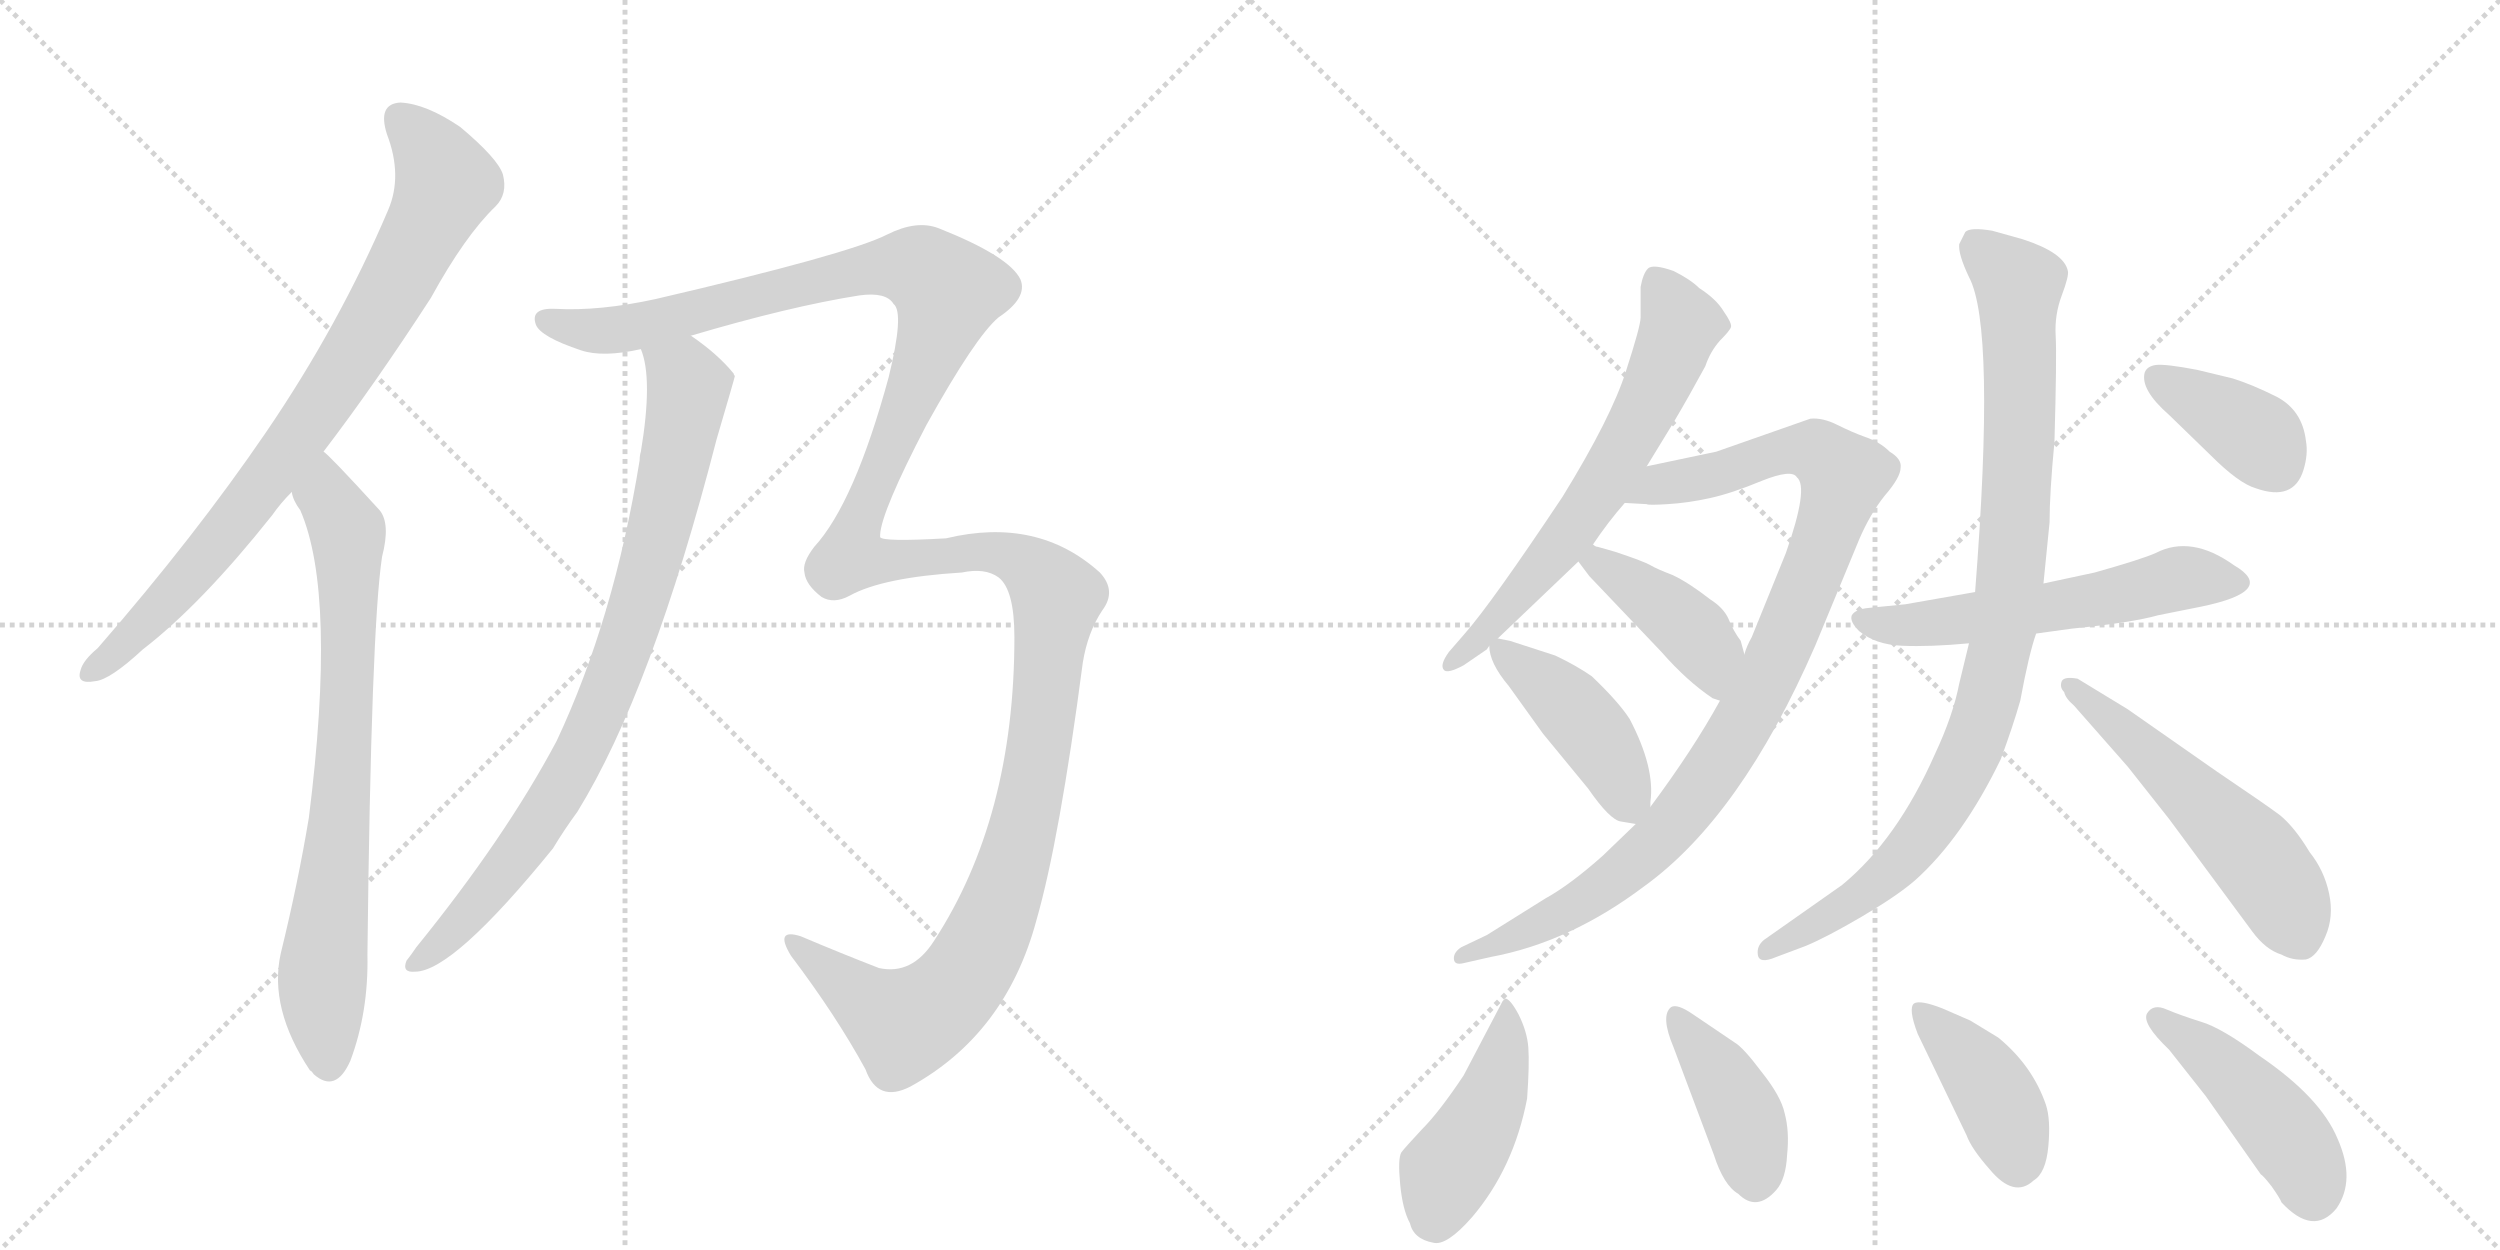 <svg version="1.1" viewBox="0 0 2048 1024" xmlns="http://www.w3.org/2000/svg">
  <g stroke="lightgray" stroke-dasharray="1,1" stroke-width="1" transform="scale(4, 4)">
    <line x1="0" y1="0" x2="256" y2="256"></line>
    <line x1="256" y1="0" x2="0" y2="256"></line>
    <line x1="128" y1="0" x2="128" y2="256"></line>
    <line x1="0" y1="128" x2="256" y2="128"></line>
    <line x1="256" y1="0" x2="512" y2="256"></line>
    <line x1="512" y1="0" x2="256" y2="256"></line>
    <line x1="384" y1="0" x2="384" y2="256"></line>
    <line x1="256" y1="128" x2="512" y2="128"></line>
  </g>
<g transform="scale(1, -1) translate(0, -850)">
   <style type="text/css">
    @keyframes keyframes0 {
      from {
       stroke: black;
       stroke-dashoffset: 814;
       stroke-width: 128;
       }
       73% {
       animation-timing-function: step-end;
       stroke: black;
       stroke-dashoffset: 0;
       stroke-width: 128;
       }
       to {
       stroke: black;
       stroke-width: 1024;
       }
       }
       #make-me-a-hanzi-animation-0 {
         animation: keyframes0 0.912s both;
         animation-delay: 0s;
         animation-timing-function: linear;
       }
    @keyframes keyframes1 {
      from {
       stroke: black;
       stroke-dashoffset: 754;
       stroke-width: 128;
       }
       71% {
       animation-timing-function: step-end;
       stroke: black;
       stroke-dashoffset: 0;
       stroke-width: 128;
       }
       to {
       stroke: black;
       stroke-width: 1024;
       }
       }
       #make-me-a-hanzi-animation-1 {
         animation: keyframes1 0.864s both;
         animation-delay: 0.912s;
         animation-timing-function: linear;
       }
    @keyframes keyframes2 {
      from {
       stroke: black;
       stroke-dashoffset: 1507;
       stroke-width: 128;
       }
       83% {
       animation-timing-function: step-end;
       stroke: black;
       stroke-dashoffset: 0;
       stroke-width: 128;
       }
       to {
       stroke: black;
       stroke-width: 1024;
       }
       }
       #make-me-a-hanzi-animation-2 {
         animation: keyframes2 1.476s both;
         animation-delay: 1.776s;
         animation-timing-function: linear;
       }
    @keyframes keyframes3 {
      from {
       stroke: black;
       stroke-dashoffset: 830;
       stroke-width: 128;
       }
       73% {
       animation-timing-function: step-end;
       stroke: black;
       stroke-dashoffset: 0;
       stroke-width: 128;
       }
       to {
       stroke: black;
       stroke-width: 1024;
       }
       }
       #make-me-a-hanzi-animation-3 {
         animation: keyframes3 0.925s both;
         animation-delay: 3.252s;
         animation-timing-function: linear;
       }
    @keyframes keyframes4 {
      from {
       stroke: black;
       stroke-dashoffset: 639;
       stroke-width: 128;
       }
       68% {
       animation-timing-function: step-end;
       stroke: black;
       stroke-dashoffset: 0;
       stroke-width: 128;
       }
       to {
       stroke: black;
       stroke-width: 1024;
       }
       }
       #make-me-a-hanzi-animation-4 {
         animation: keyframes4 0.77s both;
         animation-delay: 4.178s;
         animation-timing-function: linear;
       }
    @keyframes keyframes5 {
      from {
       stroke: black;
       stroke-dashoffset: 971;
       stroke-width: 128;
       }
       76% {
       animation-timing-function: step-end;
       stroke: black;
       stroke-dashoffset: 0;
       stroke-width: 128;
       }
       to {
       stroke: black;
       stroke-width: 1024;
       }
       }
       #make-me-a-hanzi-animation-5 {
         animation: keyframes5 1.04s both;
         animation-delay: 4.948s;
         animation-timing-function: linear;
       }
    @keyframes keyframes6 {
      from {
       stroke: black;
       stroke-dashoffset: 415;
       stroke-width: 128;
       }
       57% {
       animation-timing-function: step-end;
       stroke: black;
       stroke-dashoffset: 0;
       stroke-width: 128;
       }
       to {
       stroke: black;
       stroke-width: 1024;
       }
       }
       #make-me-a-hanzi-animation-6 {
         animation: keyframes6 0.588s both;
         animation-delay: 5.988s;
         animation-timing-function: linear;
       }
    @keyframes keyframes7 {
      from {
       stroke: black;
       stroke-dashoffset: 429;
       stroke-width: 128;
       }
       58% {
       animation-timing-function: step-end;
       stroke: black;
       stroke-dashoffset: 0;
       stroke-width: 128;
       }
       to {
       stroke: black;
       stroke-width: 1024;
       }
       }
       #make-me-a-hanzi-animation-7 {
         animation: keyframes7 0.599s both;
         animation-delay: 6.576s;
         animation-timing-function: linear;
       }
    @keyframes keyframes8 {
      from {
       stroke: black;
       stroke-dashoffset: 564;
       stroke-width: 128;
       }
       65% {
       animation-timing-function: step-end;
       stroke: black;
       stroke-dashoffset: 0;
       stroke-width: 128;
       }
       to {
       stroke: black;
       stroke-width: 1024;
       }
       }
       #make-me-a-hanzi-animation-8 {
         animation: keyframes8 0.709s both;
         animation-delay: 7.175s;
         animation-timing-function: linear;
       }
    @keyframes keyframes9 {
      from {
       stroke: black;
       stroke-dashoffset: 929;
       stroke-width: 128;
       }
       75% {
       animation-timing-function: step-end;
       stroke: black;
       stroke-dashoffset: 0;
       stroke-width: 128;
       }
       to {
       stroke: black;
       stroke-width: 1024;
       }
       }
       #make-me-a-hanzi-animation-9 {
         animation: keyframes9 1.006s both;
         animation-delay: 7.884s;
         animation-timing-function: linear;
       }
    @keyframes keyframes10 {
      from {
       stroke: black;
       stroke-dashoffset: 541;
       stroke-width: 128;
       }
       64% {
       animation-timing-function: step-end;
       stroke: black;
       stroke-dashoffset: 0;
       stroke-width: 128;
       }
       to {
       stroke: black;
       stroke-width: 1024;
       }
       }
       #make-me-a-hanzi-animation-10 {
         animation: keyframes10 0.69s both;
         animation-delay: 8.89s;
         animation-timing-function: linear;
       }
    @keyframes keyframes11 {
      from {
       stroke: black;
       stroke-dashoffset: 379;
       stroke-width: 128;
       }
       55% {
       animation-timing-function: step-end;
       stroke: black;
       stroke-dashoffset: 0;
       stroke-width: 128;
       }
       to {
       stroke: black;
       stroke-width: 1024;
       }
       }
       #make-me-a-hanzi-animation-11 {
         animation: keyframes11 0.558s both;
         animation-delay: 9.58s;
         animation-timing-function: linear;
       }
    @keyframes keyframes12 {
      from {
       stroke: black;
       stroke-dashoffset: 445;
       stroke-width: 128;
       }
       59% {
       animation-timing-function: step-end;
       stroke: black;
       stroke-dashoffset: 0;
       stroke-width: 128;
       }
       to {
       stroke: black;
       stroke-width: 1024;
       }
       }
       #make-me-a-hanzi-animation-12 {
         animation: keyframes12 0.612s both;
         animation-delay: 10.139s;
         animation-timing-function: linear;
       }
    @keyframes keyframes13 {
      from {
       stroke: black;
       stroke-dashoffset: 408;
       stroke-width: 128;
       }
       57% {
       animation-timing-function: step-end;
       stroke: black;
       stroke-dashoffset: 0;
       stroke-width: 128;
       }
       to {
       stroke: black;
       stroke-width: 1024;
       }
       }
       #make-me-a-hanzi-animation-13 {
         animation: keyframes13 0.582s both;
         animation-delay: 10.751s;
         animation-timing-function: linear;
       }
    @keyframes keyframes14 {
      from {
       stroke: black;
       stroke-dashoffset: 411;
       stroke-width: 128;
       }
       57% {
       animation-timing-function: step-end;
       stroke: black;
       stroke-dashoffset: 0;
       stroke-width: 128;
       }
       to {
       stroke: black;
       stroke-width: 1024;
       }
       }
       #make-me-a-hanzi-animation-14 {
         animation: keyframes14 0.584s both;
         animation-delay: 11.333s;
         animation-timing-function: linear;
       }
    @keyframes keyframes15 {
      from {
       stroke: black;
       stroke-dashoffset: 453;
       stroke-width: 128;
       }
       60% {
       animation-timing-function: step-end;
       stroke: black;
       stroke-dashoffset: 0;
       stroke-width: 128;
       }
       to {
       stroke: black;
       stroke-width: 1024;
       }
       }
       #make-me-a-hanzi-animation-15 {
         animation: keyframes15 0.619s both;
         animation-delay: 11.917s;
         animation-timing-function: linear;
       }
</style>
<path d="M 265 480 Q 307 535 353 606 Q 381 657 406 681 Q 416 691 412 707 Q 408 720 377 746 Q 349 765 328 766 Q 309 765 317 740 Q 330 706 318 678 Q 278 584 218 496 Q 160 411 80 319 Q 68 309 66 301 Q 62 289 78 292 Q 90 293 117 318 Q 165 355 223 428 Q 230 438 239 447 L 265 480 Z" fill="lightgray"></path> 
<path d="M 239 447 Q 240 440 246 432 Q 276 363 253 180 Q 244 126 230 69 Q 220 24 254 -27 Q 255 -27 257 -30 Q 275 -46 287 -19 Q 302 21 301 68 Q 304 335 313 394 Q 320 421 311 432 Q 269 478 265 480 C 243 501 226 474 239 447 Z" fill="lightgray"></path> 
<path d="M 566 575 Q 647 599 704 608 Q 726 611 732 601 Q 741 594 728 541 Q 700 438 667 402 Q 657 389 659 381 Q 660 371 673 361 Q 683 355 696 362 Q 723 377 788 381 Q 807 385 818 377 Q 831 367 831 328 Q 831 180 765 79 Q 747 51 720 57 Q 689 69 656 83 Q 634 90 648 67 Q 685 18 709 -26 Q 719 -54 746 -40 Q 824 3 849 96 Q 868 162 887 307 Q 891 332 903 350 Q 915 366 901 381 Q 850 427 775 409 Q 723 406 721 410 Q 721 411 721 412 Q 722 431 759 502 Q 799 574 818 590 Q 842 606 836 621 Q 827 640 769 663 Q 751 670 727 658 Q 696 642 537 605 Q 491 595 455 597 Q 434 598 439 584 Q 443 574 476 563 Q 494 557 525 564 L 566 575 Z" fill="lightgray"></path> 
<path d="M 525 564 Q 535 540 525 480 Q 524 477 524 473 Q 503 343 456 243 Q 414 164 341 74 Q 337 68 333 63 Q 329 53 340 54 Q 371 54 453 155 Q 462 170 473 185 Q 534 284 587 490 Q 602 541 602 542 Q 601 543 601 544 Q 588 560 566 575 C 542 593 518 593 525 564 Z" fill="lightgray"></path> 
<path d="M 1305 404 Q 1317 422 1331 438 L 1349 468 L 1371 504 Q 1384 526 1397 550 Q 1401 562 1409 571 Q 1417 579 1418 582 Q 1419 585 1412 595 Q 1406 605 1392 614 Q 1385 621 1371 628 Q 1354 634 1350 630 Q 1346 626 1344 615 L 1344 590 Q 1344 583 1332 546 Q 1320 508 1280 443 Q 1222 356 1200 331 L 1187 316 Q 1179 305 1183 301 Q 1186 298 1199 305 L 1218 318 L 1220 321 L 1227 327 L 1293 390 L 1305 404 Z" fill="lightgray"></path> 
<path d="M 1331 438 L 1349 437 Q 1350 436 1366 437 Q 1383 438 1401 442 Q 1419 446 1443 456 Q 1468 466 1472 459 Q 1482 451 1463 397 L 1435 328 Q 1431 321 1429 314 L 1409 276 Q 1387 236 1352 189 L 1340 175 L 1313 149 Q 1286 125 1266 114 L 1218 84 L 1197 74 Q 1191 70 1191 65 Q 1191 59 1199 61 L 1221 66 Q 1286 78 1347 124 Q 1426 181 1487 321 L 1523 408 Q 1532 429 1544 444 Q 1557 459 1557 467 Q 1558 474 1548 480 Q 1540 488 1528 492 Q 1517 496 1505 502 Q 1493 508 1483 507 L 1406 480 L 1349 468 C 1320 462 1301 440 1331 438 Z" fill="lightgray"></path> 
<path d="M 1429 314 L 1426 325 Q 1420 333 1416 343 Q 1412 352 1401 359 Q 1383 373 1370 379 Q 1357 384 1352 387 Q 1347 390 1323 398 L 1309 402 Q 1307 402 1305 404 C 1278 416 1275 414 1293 390 L 1302 378 L 1361 316 Q 1382 292 1403 278 L 1409 276 C 1437 267 1437 285 1429 314 Z" fill="lightgray"></path> 
<path d="M 1352 189 L 1352 193 Q 1356 221 1335 261 Q 1326 275 1304 296 Q 1291 305 1274 313 L 1237 325 L 1227 327 C 1219 329 1219 329 1220 321 Q 1220 307 1236 288 L 1264 249 L 1301 204 Q 1319 178 1328 177 L 1340 175 C 1351 173 1351 173 1352 189 Z" fill="lightgray"></path> 
<path d="M 1668 331 L 1697 335 Q 1747 340 1768 346 L 1803 353 Q 1866 366 1830 387 Q 1795 412 1766 397 Q 1755 392 1716 381 L 1674 372 L 1618 365 L 1561 355 L 1531 352 Q 1520 351 1517 346 Q 1515 341 1523 333 Q 1536 322 1558 321 Q 1581 320 1613 323 L 1668 331 Z" fill="lightgray"></path> 
<path d="M 1613 323 L 1605 290 Q 1600 264 1585 232 Q 1554 162 1509 125 L 1445 80 Q 1439 75 1440 68 Q 1441 60 1455 66 L 1479 75 Q 1496 82 1525 99 Q 1554 116 1569 129 Q 1608 164 1639 228 Q 1649 255 1655 276 Q 1662 314 1668 331 L 1674 372 L 1679 422 Q 1679 446 1683 488 Q 1685 558 1684 575 Q 1683 592 1689 608 Q 1695 624 1694 628 Q 1691 643 1657 654 L 1632 661 Q 1614 664 1610 660 L 1605 650 Q 1604 642 1613 623 Q 1635 582 1618 365 L 1613 323 Z" fill="lightgray"></path> 
<path d="M 1699 272 L 1743 222 L 1777 179 L 1845 87 Q 1856 72 1869 68 Q 1878 63 1889 64 Q 1898 66 1905 83 Q 1912 99 1908 118 Q 1904 137 1892 152 Q 1880 172 1868 182 Q 1856 191 1816 218 L 1743 269 L 1702 294 Q 1691 296 1689 292 Q 1687 287 1691 283 Q 1692 278 1699 272 Z" fill="lightgray"></path> 
<path d="M 1829 540 L 1800 547 Q 1774 552 1766 551 Q 1759 550 1757 545 Q 1753 531 1777 510 L 1811 477 Q 1834 454 1848 450 Q 1879 439 1887 465 Q 1891 478 1889 489 Q 1886 514 1865 525 Q 1845 535 1829 540 Z" fill="lightgray"></path> 
<path d="M 1233 32 L 1231 30 L 1199 -31 Q 1179 -61 1165 -75 Q 1151 -90 1148 -94 Q 1145 -99 1147 -120 Q 1149 -141 1155 -152 Q 1158 -165 1174 -168 Q 1185 -171 1206 -147 Q 1240 -107 1251 -50 Q 1253 -22 1252 -8 Q 1251 5 1244 19 Q 1237 32 1233 32 Z" fill="lightgray"></path> 
<path d="M 1421 -4 L 1387 19 Q 1374 28 1369 25 Q 1360 18 1371 -8 L 1404 -96 Q 1412 -121 1424 -128 Q 1439 -143 1455 -125 Q 1463 -116 1464 -96 Q 1466 -77 1462 -62 Q 1459 -48 1443 -28 Q 1428 -8 1421 -4 Z" fill="lightgray"></path> 
<path d="M 1571 3 L 1611 -80 Q 1615 -91 1630 -108 Q 1650 -132 1666 -117 Q 1676 -111 1678 -89 Q 1680 -67 1676 -55 Q 1665 -23 1637 0 L 1614 14 L 1591 24 Q 1573 31 1568 28 Q 1563 24 1571 3 Z" fill="lightgray"></path> 
<path d="M 1914 -140 Q 1930 -117 1915 -83 Q 1901 -49 1851 -15 Q 1820 8 1803 13 Q 1787 18 1775 23 Q 1764 28 1759 20 Q 1754 12 1777 -10 L 1807 -48 L 1852 -112 Q 1854 -113 1861 -122 Q 1868 -132 1869 -135 Q 1895 -163 1914 -140 Z" fill="lightgray"></path> 
      <clipPath id="make-me-a-hanzi-clip-0">
      <path d="M 265 480 Q 307 535 353 606 Q 381 657 406 681 Q 416 691 412 707 Q 408 720 377 746 Q 349 765 328 766 Q 309 765 317 740 Q 330 706 318 678 Q 278 584 218 496 Q 160 411 80 319 Q 68 309 66 301 Q 62 289 78 292 Q 90 293 117 318 Q 165 355 223 428 Q 230 438 239 447 L 265 480 Z" fill="lightgray"></path>
      </clipPath>
      <path clip-path="url(#make-me-a-hanzi-clip-0)" d="M 329 750 L 354 724 L 365 700 L 322 614 L 210 446 L 139 361 L 76 301 " fill="none" id="make-me-a-hanzi-animation-0" stroke-dasharray="686 1372" stroke-linecap="round"></path>

      <clipPath id="make-me-a-hanzi-clip-1">
      <path d="M 239 447 Q 240 440 246 432 Q 276 363 253 180 Q 244 126 230 69 Q 220 24 254 -27 Q 255 -27 257 -30 Q 275 -46 287 -19 Q 302 21 301 68 Q 304 335 313 394 Q 320 421 311 432 Q 269 478 265 480 C 243 501 226 474 239 447 Z" fill="lightgray"></path>
      </clipPath>
      <path clip-path="url(#make-me-a-hanzi-clip-1)" d="M 262 473 L 267 444 L 285 415 L 280 194 L 264 47 L 270 -18 " fill="none" id="make-me-a-hanzi-animation-1" stroke-dasharray="626 1252" stroke-linecap="round"></path>

      <clipPath id="make-me-a-hanzi-clip-2">
      <path d="M 566 575 Q 647 599 704 608 Q 726 611 732 601 Q 741 594 728 541 Q 700 438 667 402 Q 657 389 659 381 Q 660 371 673 361 Q 683 355 696 362 Q 723 377 788 381 Q 807 385 818 377 Q 831 367 831 328 Q 831 180 765 79 Q 747 51 720 57 Q 689 69 656 83 Q 634 90 648 67 Q 685 18 709 -26 Q 719 -54 746 -40 Q 824 3 849 96 Q 868 162 887 307 Q 891 332 903 350 Q 915 366 901 381 Q 850 427 775 409 Q 723 406 721 410 Q 721 411 721 412 Q 722 431 759 502 Q 799 574 818 590 Q 842 606 836 621 Q 827 640 769 663 Q 751 670 727 658 Q 696 642 537 605 Q 491 595 455 597 Q 434 598 439 584 Q 443 574 476 563 Q 494 557 525 564 L 566 575 Z" fill="lightgray"></path>
      </clipPath>
      <path clip-path="url(#make-me-a-hanzi-clip-2)" d="M 449 588 L 474 580 L 527 583 L 727 632 L 756 629 L 776 608 L 697 394 L 721 390 L 801 398 L 828 395 L 864 364 L 855 262 L 837 166 L 796 59 L 781 38 L 741 11 L 650 76 " fill="none" id="make-me-a-hanzi-animation-2" stroke-dasharray="1379 2758" stroke-linecap="round"></path>

      <clipPath id="make-me-a-hanzi-clip-3">
      <path d="M 525 564 Q 535 540 525 480 Q 524 477 524 473 Q 503 343 456 243 Q 414 164 341 74 Q 337 68 333 63 Q 329 53 340 54 Q 371 54 453 155 Q 462 170 473 185 Q 534 284 587 490 Q 602 541 602 542 Q 601 543 601 544 Q 588 560 566 575 C 542 593 518 593 525 564 Z" fill="lightgray"></path>
      </clipPath>
      <path clip-path="url(#make-me-a-hanzi-clip-3)" d="M 533 562 L 561 539 L 564 530 L 540 414 L 501 291 L 469 220 L 431 157 L 379 96 L 342 63 " fill="none" id="make-me-a-hanzi-animation-3" stroke-dasharray="702 1404" stroke-linecap="round"></path>

      <clipPath id="make-me-a-hanzi-clip-4">
      <path d="M 1305 404 Q 1317 422 1331 438 L 1349 468 L 1371 504 Q 1384 526 1397 550 Q 1401 562 1409 571 Q 1417 579 1418 582 Q 1419 585 1412 595 Q 1406 605 1392 614 Q 1385 621 1371 628 Q 1354 634 1350 630 Q 1346 626 1344 615 L 1344 590 Q 1344 583 1332 546 Q 1320 508 1280 443 Q 1222 356 1200 331 L 1187 316 Q 1179 305 1183 301 Q 1186 298 1199 305 L 1218 318 L 1220 321 L 1227 327 L 1293 390 L 1305 404 Z" fill="lightgray"></path>
      </clipPath>
      <path clip-path="url(#make-me-a-hanzi-clip-4)" d="M 1355 623 L 1375 581 L 1345 509 L 1274 398 L 1208 323 L 1186 308 " fill="none" id="make-me-a-hanzi-animation-4" stroke-dasharray="511 1022" stroke-linecap="round"></path>

      <clipPath id="make-me-a-hanzi-clip-5">
      <path d="M 1331 438 L 1349 437 Q 1350 436 1366 437 Q 1383 438 1401 442 Q 1419 446 1443 456 Q 1468 466 1472 459 Q 1482 451 1463 397 L 1435 328 Q 1431 321 1429 314 L 1409 276 Q 1387 236 1352 189 L 1340 175 L 1313 149 Q 1286 125 1266 114 L 1218 84 L 1197 74 Q 1191 70 1191 65 Q 1191 59 1199 61 L 1221 66 Q 1286 78 1347 124 Q 1426 181 1487 321 L 1523 408 Q 1532 429 1544 444 Q 1557 459 1557 467 Q 1558 474 1548 480 Q 1540 488 1528 492 Q 1517 496 1505 502 Q 1493 508 1483 507 L 1406 480 L 1349 468 C 1320 462 1301 440 1331 438 Z" fill="lightgray"></path>
      </clipPath>
      <path clip-path="url(#make-me-a-hanzi-clip-5)" d="M 1336 442 L 1360 454 L 1473 481 L 1490 479 L 1511 460 L 1454 306 L 1390 199 L 1357 160 L 1316 125 L 1253 88 L 1197 67 " fill="none" id="make-me-a-hanzi-animation-5" stroke-dasharray="843 1686" stroke-linecap="round"></path>

      <clipPath id="make-me-a-hanzi-clip-6">
      <path d="M 1429 314 L 1426 325 Q 1420 333 1416 343 Q 1412 352 1401 359 Q 1383 373 1370 379 Q 1357 384 1352 387 Q 1347 390 1323 398 L 1309 402 Q 1307 402 1305 404 C 1278 416 1275 414 1293 390 L 1302 378 L 1361 316 Q 1382 292 1403 278 L 1409 276 C 1437 267 1437 285 1429 314 Z" fill="lightgray"></path>
      </clipPath>
      <path clip-path="url(#make-me-a-hanzi-clip-6)" d="M 1305 398 L 1309 389 L 1392 326 L 1408 284 " fill="none" id="make-me-a-hanzi-animation-6" stroke-dasharray="287 574" stroke-linecap="round"></path>

      <clipPath id="make-me-a-hanzi-clip-7">
      <path d="M 1352 189 L 1352 193 Q 1356 221 1335 261 Q 1326 275 1304 296 Q 1291 305 1274 313 L 1237 325 L 1227 327 C 1219 329 1219 329 1220 321 Q 1220 307 1236 288 L 1264 249 L 1301 204 Q 1319 178 1328 177 L 1340 175 C 1351 173 1351 173 1352 189 Z" fill="lightgray"></path>
      </clipPath>
      <path clip-path="url(#make-me-a-hanzi-clip-7)" d="M 1229 318 L 1306 248 L 1335 185 " fill="none" id="make-me-a-hanzi-animation-7" stroke-dasharray="301 602" stroke-linecap="round"></path>

      <clipPath id="make-me-a-hanzi-clip-8">
      <path d="M 1668 331 L 1697 335 Q 1747 340 1768 346 L 1803 353 Q 1866 366 1830 387 Q 1795 412 1766 397 Q 1755 392 1716 381 L 1674 372 L 1618 365 L 1561 355 L 1531 352 Q 1520 351 1517 346 Q 1515 341 1523 333 Q 1536 322 1558 321 Q 1581 320 1613 323 L 1668 331 Z" fill="lightgray"></path>
      </clipPath>
      <path clip-path="url(#make-me-a-hanzi-clip-8)" d="M 1527 343 L 1576 339 L 1721 359 L 1786 377 L 1831 375 " fill="none" id="make-me-a-hanzi-animation-8" stroke-dasharray="436 872" stroke-linecap="round"></path>

      <clipPath id="make-me-a-hanzi-clip-9">
      <path d="M 1613 323 L 1605 290 Q 1600 264 1585 232 Q 1554 162 1509 125 L 1445 80 Q 1439 75 1440 68 Q 1441 60 1455 66 L 1479 75 Q 1496 82 1525 99 Q 1554 116 1569 129 Q 1608 164 1639 228 Q 1649 255 1655 276 Q 1662 314 1668 331 L 1674 372 L 1679 422 Q 1679 446 1683 488 Q 1685 558 1684 575 Q 1683 592 1689 608 Q 1695 624 1694 628 Q 1691 643 1657 654 L 1632 661 Q 1614 664 1610 660 L 1605 650 Q 1604 642 1613 623 Q 1635 582 1618 365 L 1613 323 Z" fill="lightgray"></path>
      </clipPath>
      <path clip-path="url(#make-me-a-hanzi-clip-9)" d="M 1617 650 L 1654 613 L 1651 428 L 1639 321 L 1626 267 L 1599 203 L 1553 141 L 1524 116 L 1448 72 " fill="none" id="make-me-a-hanzi-animation-9" stroke-dasharray="801 1602" stroke-linecap="round"></path>

      <clipPath id="make-me-a-hanzi-clip-10">
      <path d="M 1699 272 L 1743 222 L 1777 179 L 1845 87 Q 1856 72 1869 68 Q 1878 63 1889 64 Q 1898 66 1905 83 Q 1912 99 1908 118 Q 1904 137 1892 152 Q 1880 172 1868 182 Q 1856 191 1816 218 L 1743 269 L 1702 294 Q 1691 296 1689 292 Q 1687 287 1691 283 Q 1692 278 1699 272 Z" fill="lightgray"></path>
      </clipPath>
      <path clip-path="url(#make-me-a-hanzi-clip-10)" d="M 1696 289 L 1846 150 L 1868 120 L 1884 80 " fill="none" id="make-me-a-hanzi-animation-10" stroke-dasharray="413 826" stroke-linecap="round"></path>

      <clipPath id="make-me-a-hanzi-clip-11">
      <path d="M 1829 540 L 1800 547 Q 1774 552 1766 551 Q 1759 550 1757 545 Q 1753 531 1777 510 L 1811 477 Q 1834 454 1848 450 Q 1879 439 1887 465 Q 1891 478 1889 489 Q 1886 514 1865 525 Q 1845 535 1829 540 Z" fill="lightgray"></path>
      </clipPath>
      <path clip-path="url(#make-me-a-hanzi-clip-11)" d="M 1767 540 L 1850 492 L 1865 469 " fill="none" id="make-me-a-hanzi-animation-11" stroke-dasharray="251 502" stroke-linecap="round"></path>

      <clipPath id="make-me-a-hanzi-clip-12">
      <path d="M 1233 32 L 1231 30 L 1199 -31 Q 1179 -61 1165 -75 Q 1151 -90 1148 -94 Q 1145 -99 1147 -120 Q 1149 -141 1155 -152 Q 1158 -165 1174 -168 Q 1185 -171 1206 -147 Q 1240 -107 1251 -50 Q 1253 -22 1252 -8 Q 1251 5 1244 19 Q 1237 32 1233 32 Z" fill="lightgray"></path>
      </clipPath>
      <path clip-path="url(#make-me-a-hanzi-clip-12)" d="M 1234 29 L 1234 -5 L 1225 -40 L 1209 -77 L 1185 -111 L 1176 -147 " fill="none" id="make-me-a-hanzi-animation-12" stroke-dasharray="317 634" stroke-linecap="round"></path>

      <clipPath id="make-me-a-hanzi-clip-13">
      <path d="M 1421 -4 L 1387 19 Q 1374 28 1369 25 Q 1360 18 1371 -8 L 1404 -96 Q 1412 -121 1424 -128 Q 1439 -143 1455 -125 Q 1463 -116 1464 -96 Q 1466 -77 1462 -62 Q 1459 -48 1443 -28 Q 1428 -8 1421 -4 Z" fill="lightgray"></path>
      </clipPath>
      <path clip-path="url(#make-me-a-hanzi-clip-13)" d="M 1373 19 L 1422 -53 L 1438 -116 " fill="none" id="make-me-a-hanzi-animation-13" stroke-dasharray="280 560" stroke-linecap="round"></path>

      <clipPath id="make-me-a-hanzi-clip-14">
      <path d="M 1571 3 L 1611 -80 Q 1615 -91 1630 -108 Q 1650 -132 1666 -117 Q 1676 -111 1678 -89 Q 1680 -67 1676 -55 Q 1665 -23 1637 0 L 1614 14 L 1591 24 Q 1573 31 1568 28 Q 1563 24 1571 3 Z" fill="lightgray"></path>
      </clipPath>
      <path clip-path="url(#make-me-a-hanzi-clip-14)" d="M 1572 23 L 1627 -37 L 1644 -69 L 1653 -105 " fill="none" id="make-me-a-hanzi-animation-14" stroke-dasharray="283 566" stroke-linecap="round"></path>

      <clipPath id="make-me-a-hanzi-clip-15">
      <path d="M 1914 -140 Q 1930 -117 1915 -83 Q 1901 -49 1851 -15 Q 1820 8 1803 13 Q 1787 18 1775 23 Q 1764 28 1759 20 Q 1754 12 1777 -10 L 1807 -48 L 1852 -112 Q 1854 -113 1861 -122 Q 1868 -132 1869 -135 Q 1895 -163 1914 -140 Z" fill="lightgray"></path>
      </clipPath>
      <path clip-path="url(#make-me-a-hanzi-clip-15)" d="M 1767 16 L 1829 -31 L 1863 -67 L 1887 -102 L 1895 -128 " fill="none" id="make-me-a-hanzi-animation-15" stroke-dasharray="325 650" stroke-linecap="round"></path>

</g>
</svg>
